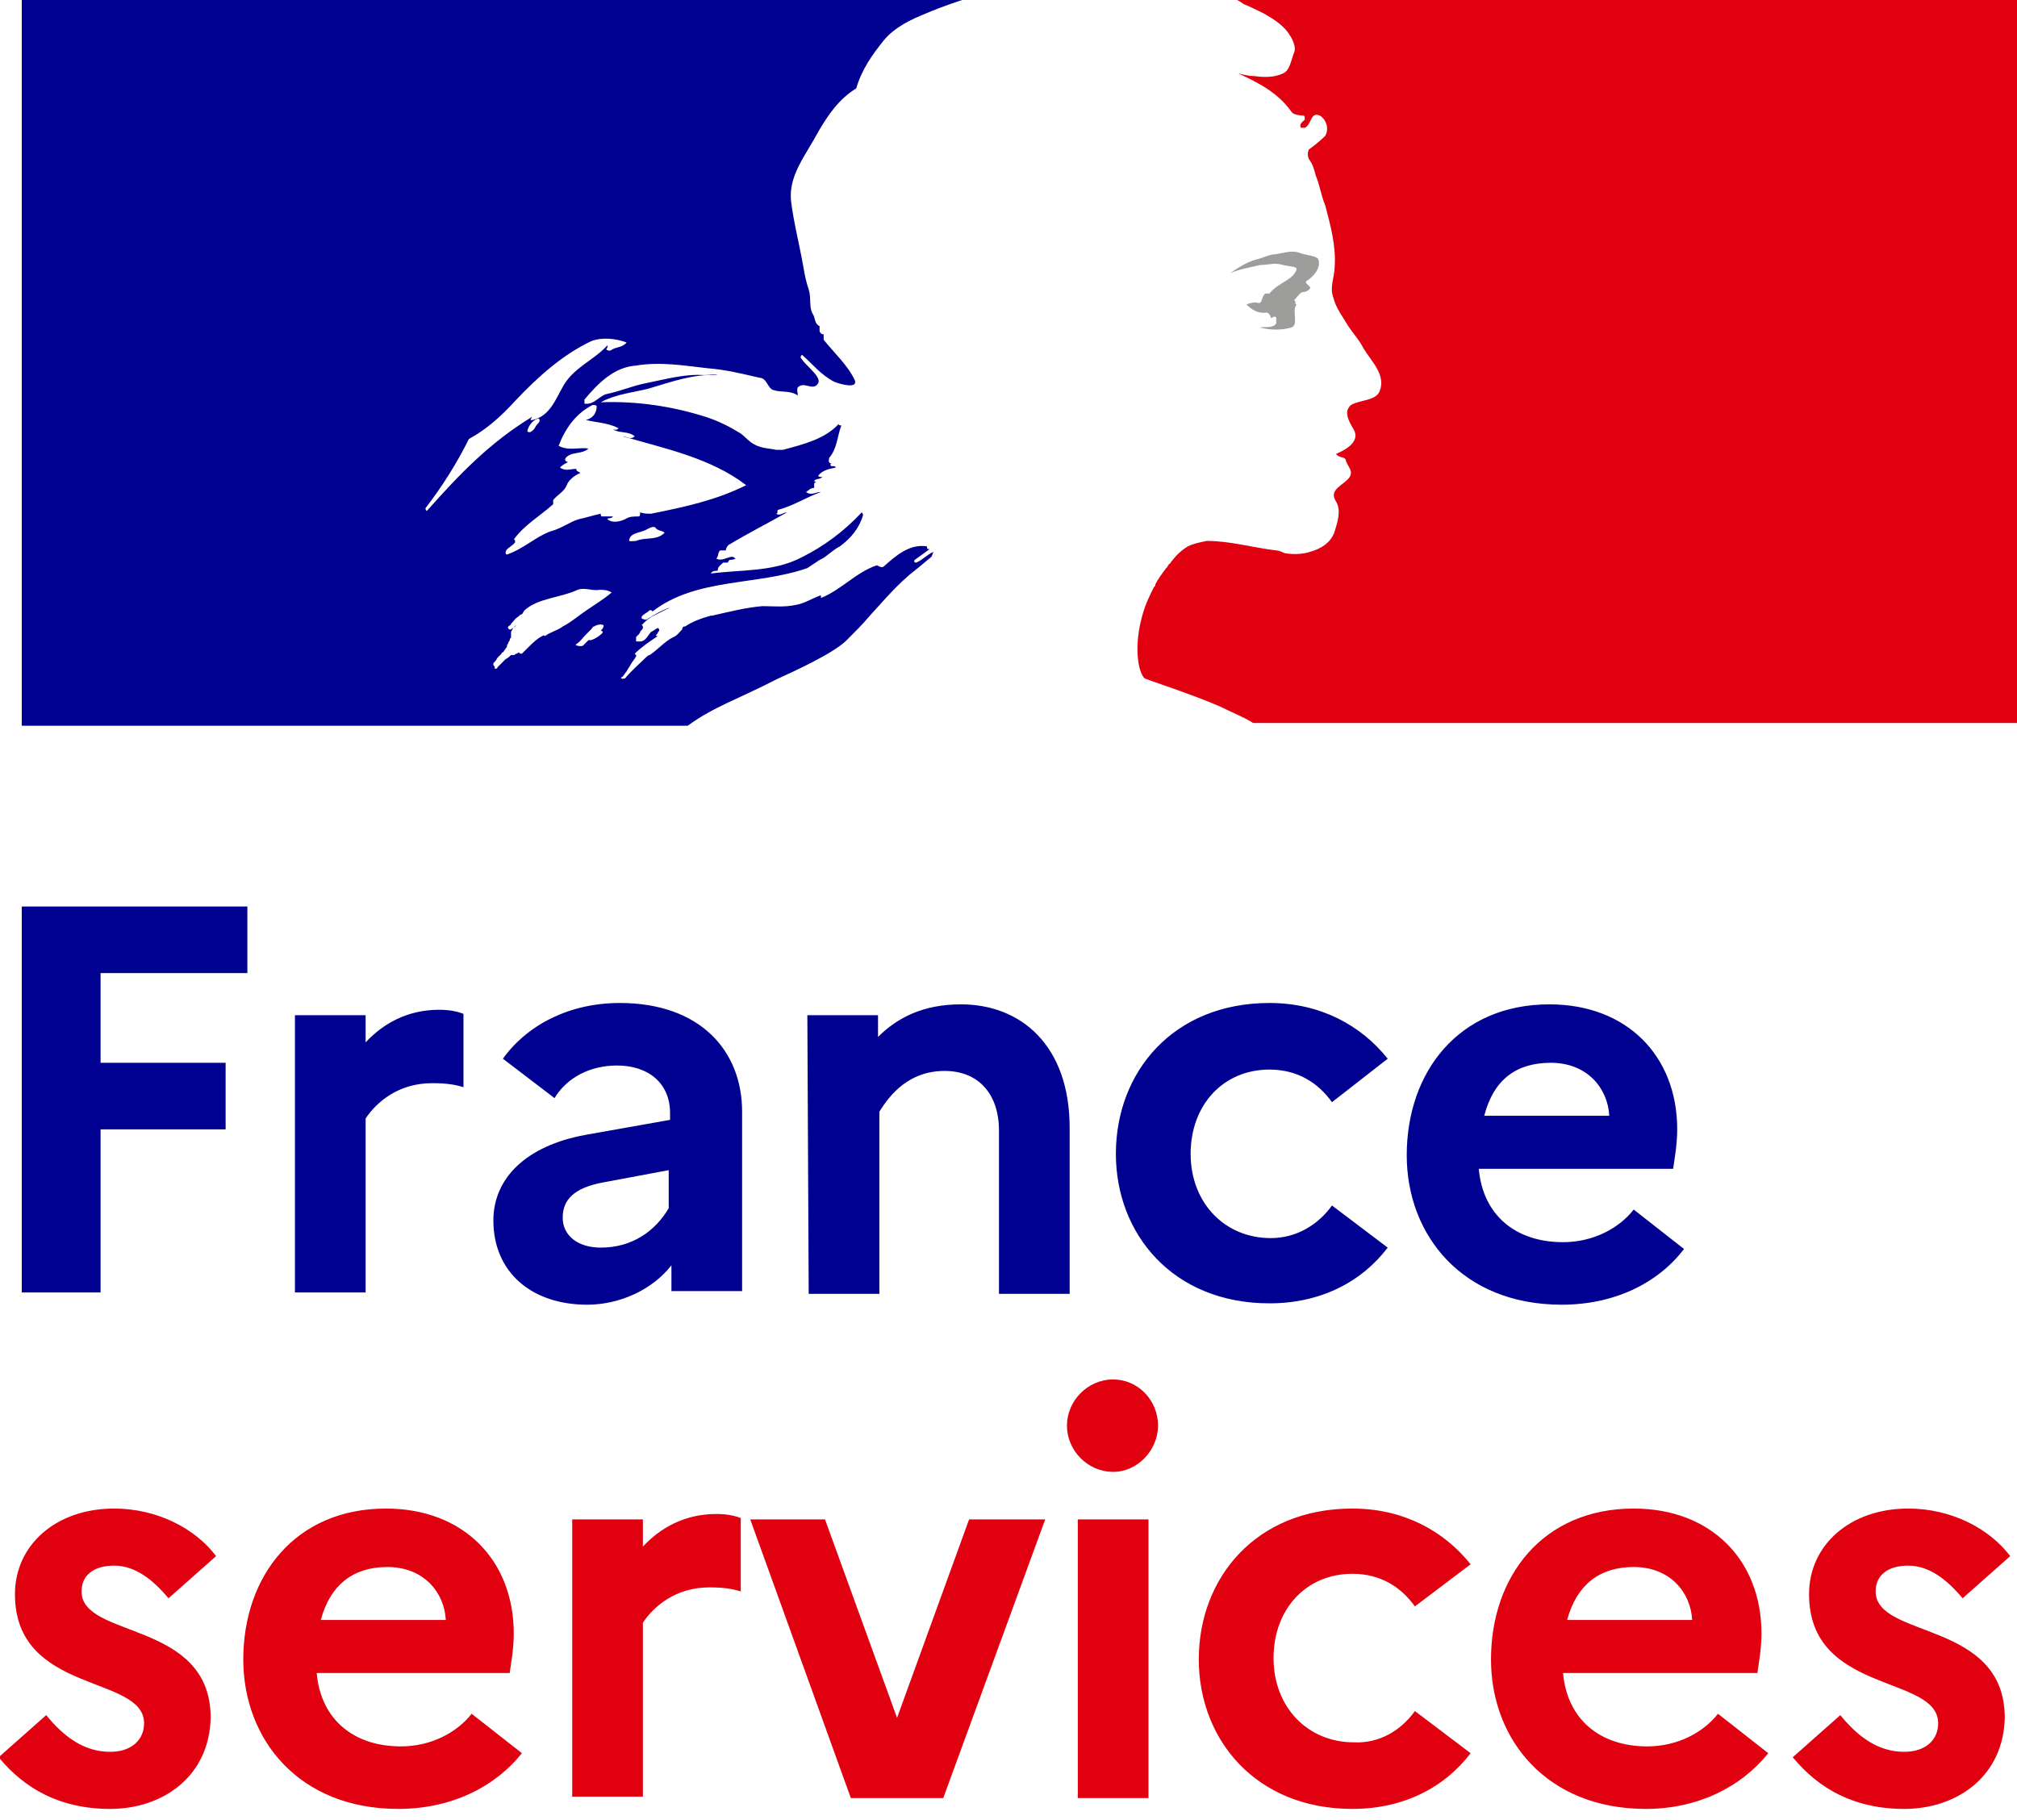 <svg xmlns="http://www.w3.org/2000/svg" xml:space="preserve" id="Calque_2_1_" x="0" y="0" version="1.1" viewBox="0 0 148.4 133.9"><style>.st0{fill:#000091}.st1{fill:#e1000f}</style><path d="M62.3 47.1c.6-.6 1.2-1.2 1.7-1.8 1.1-1.2 2.1-2.4 3.4-3.4.4-.3.7-.6 1.1-.9.1-.1.1-.3.2-.4-.5.2-.8.6-1.3.8-.1 0-.2-.1-.1-.2.4-.3.7-.5 1.1-.8h-.1c-.1 0-.1-.1-.1-.2-1.3-.2-2.3.7-3.2 1.5-.2.1-.4-.1-.5-.1-1.5.5-2.6 1.8-4.1 2.4v-.2c-.6.2-1.2.6-1.8.7-.9.2-1.7.1-2.5.1-1.2.1-2.4.4-3.7.7h-.1c-.7.2-1.3.4-1.9.8h-.1c-.1.1-.1.1-.1.2-.2.2-.4.5-.7.6-.6.3-1.1.9-1.7 1.3 0 0-.1 0-.2.1-.5.5-1.1 1-1.6 1.6 0 0-.2.1-.3 0 0 0 0-.1.1-.1.1-.1.2-.3.3-.4.1-.2.2-.3.3-.5s.3-.4.4-.6v-.1l-.1-.1c.5-.5 1.1-.9 1.7-1.3-.1 0-.2 0-.1-.1s.1-.2.2-.3v-.1l-.1-.1c-.2.1-.3.2-.5.3-.2.2-.4.7-.8.7h-.3v-.3s0-.1.1-.1c0 0 0-.1.1-.1 0-.1.1-.1.1-.2 0 0 0-.1.1-.1 0-.1.1-.1.1-.2s0-.2-.1-.2c.2-.2.4-.4.7-.6l1.2-.6c.1 0 .1-.1.2-.1-.6.2-1.1.5-1.6.8 0 0-.1.1-.2.1 0 0-.1 0-.3-.1v-.1c.1-.2.4-.3.6-.5.1 0 .2 0 .2.1 3.2-2.5 7.7-1.9 11.4-3.2l.9-.6c.5-.2.9-.7 1.5-1 .8-.6 1.4-1.3 1.7-2.3 0-.1-.1-.2-.1-.2-1.3 1.4-2.8 2.5-4.4 3.3-2.1 1.1-4.4.9-6.7 1.2.1-.2.3-.2.5-.2 0-.3.2-.4.4-.6h.3c.1 0 .1-.2.2-.2.2 0 .5-.1.4-.1-.3-.4-.9.3-1.4 0 .2-.2.1-.5.3-.6h.4c0-.2.2-.4.2-.4 1.5-.9 2.9-1.6 4.3-2.4-.3 0-.5.3-.8.1.2 0 0-.3.2-.3 1.1-.3 2-.9 3.1-1.3-.4 0-.7.3-1.1 0 .2-.1.3-.3.6-.3v-.3c0-.1.1-.1.2-.1-.1 0-.2-.1-.2-.1.1-.2.4-.1.6-.3-.1 0-.3 0-.3-.1.3-.4.8-.5 1.3-.6-.1-.2-.4 0-.4-.2 0-.1.1-.1.2-.1h-.2c-.2-.1-.1-.3-.1-.4.6-.7.6-1.6.9-2.4-.1 0-.2 0-.2-.1-1 1.1-2.6 1.5-4.1 1.9h-.5c-.4-.1-1.1-.1-1.6-.4-.4-.2-.6-.5-1-.8-.8-.5-1.6-.9-2.5-1.2-2.5-.8-5.1-1.2-7.8-1.1 1.1-.6 2.3-.7 3.5-1 1.7-.5 3.3-1.1 5.1-1-.3-.1-.7 0-1 0-1.4-.1-2.8.3-4.3.6-1 .2-1.9.6-2.9.8-.6.2-.9.8-1.6.7v-.3c1-1.2 2.2-2.4 3.8-2.5 1.8-.3 3.5 0 5.3.2 1.3.1 2.5.4 3.8.7.5 0 .6.8 1 .9.6.2 1.2 0 1.8.4 0-.2-.1-.4 0-.6.4-.4.9.1 1.3-.1.8-.5-.7-1.4-1.1-2.1 0-.1.1-.2.1-.2.8.7 1.4 1.5 2.4 2 .5.2 1.7.5 1.5-.1-.5-1.1-1.5-2-2.3-3v-.4c-.2 0-.2-.1-.3-.2V24c-.4-.2-.3-.6-.5-.9-.3-.5-.1-1.2-.3-1.8s-.3-1.1-.4-1.7c-.3-1.7-.7-3.2-.9-4.8-.2-1.9 1.1-3.4 2-5.1.7-1.2 1.5-2.4 2.8-3.2.4-1.4 1.2-2.5 2-3.5s2.1-1.6 3.1-2c1.4-.6 2.7-1 2.7-1H1.6v53.4h49c1.9-1.4 3.8-2 6.5-3.4 1.3-.6 4.2-1.9 5.2-2.9m-15.5-7.3c-.2 0-.6.1-.5-.1.1-.5.8-.5 1.2-.7.2-.1.5-.3.7-.2.2.3.5.2.7.4-.6.6-1.4.3-2.1.6m-15.4-2.2s-.1-.1-.1-.2c1.3-1.7 2.3-3.3 3.2-5.1 1.3-.7 2.4-1.7 3.4-2.8 1.7-1.8 3.5-3.4 5.6-4.4.8-.3 1.8-.2 2.6.1-.3.4-.8.3-1.2.6-.1 0-.2 0-.3-.1.1-.1.1-.2.1-.3-1 1.1-2.4 1.6-3.2 2.9-.6 1-1 2.3-2.3 2.6-.4.1.1-.3-.1-.2-3.1 1.9-5.3 4.2-7.7 6.9m8.3-6.6c-.1.2-.2.2-.3.4s-.2.3-.4.4c-.1 0-.2 0-.2-.1.1-.4.4-.8.8-.9.1 0 .1.1.1.2m4.7 15.1c0 .1-.1.2-.2.3.1 0 .2.1.1.2-.2.2-.5.4-.8.5h-.2l-.4.4c-.1.1-.7 0-.5-.1.3-.2.5-.5.7-.7l.4-.4c.1-.1.1-.2.2-.2.3-.2.8-.2.7 0m-1.8-.8c-.4.3-.8.6-1.2.8-.4.3-.9.4-1.3.7 0 0-.1-.1-.2 0-.4.2-.7.5-1 .8l-.1.1-.1.1-.2.2-.1.1c-.1 0-.2 0-.2-.1-.1 0-.1.1-.2.1s-.1.1-.2.1h-.2c-.1.1-.2.2-.4.3l-.6.6s0 .1-.1.1h-.1v-.1c0-.1-.1-.1-.1-.2v-.1c.1-.1.2-.2.3-.4l.1-.1.2-.2s0-.1.1-.1c.1-.1.2-.3.3-.4v-.1c0-.1.1-.1.1-.2s.1-.1.1-.2.1-.2.1-.2v-.4c.1-.2.2-.4.4-.5-.1.1-.2.2-.4.3-.1.1-.3-.1-.2-.2s.2-.1.2-.2c.2-.2.3-.4.5-.5.1-.1.2-.2.3-.2.1-.1.1-.2.2-.3 1-.9 2.6-.9 3.9-1.5.5-.2 1.1.1 1.6 0 .3 0 .6 0 .9.2-.7.6-1.6 1.1-2.4 1.7m2.1-7.1c-.1-.1.3 0 .4-.2h-.8c-.1 0-.1-.1-.1-.2-.5.1-1.1.3-1.6.4-.7.2-1.3.7-2.1.9-1.1.4-2 1.3-3.2 1.7-.1 0-.1-.1-.1-.2.1-.3.5-.4.7-.7 0-.1 0-.2-.1-.2.8-1.1 1.9-1.7 2.9-2.6v-.3c.3-.4.8-.6 1-1.1.1-.3.5-.7 1-.9-.1-.1-.3-.1-.3-.3-.4 0-.8.2-1.2-.1.2-.2.4-.3.6-.4-.1 0-.2-.1-.2-.1-.1-.2.2-.4.5-.5.4-.1.9-.1 1.2-.4-.7-.1-1.5.2-2.2-.2.5-1.3 1.3-2.4 2.5-3 .1 0 .3 0 .3.1 0 .5-.3.9-.8 1 .8.2 1.6.2 2.4.6-.1.2-.3.1-.4.1.5.3 1.1.1 1.6.5-.3.3-.6 0-.9 0 3.1.9 6.5 1.6 9.1 3.6-2.2 1.1-4.5 1.6-7 2.1-.3 0-.5 0-.8-.1 0 .1 0 .3-.1.3-.4 0-.7 0-1 .2-.4.2-1 .3-1.3 0" class="st0"/><path d="M148.4 0H91s.1 0 .5.3c.5.2 1.1.5 1.5.7.7.4 1.5.9 1.9 1.6.2.3.5.9.3 1.3-.2.5-.3 1.3-.8 1.5-.6.3-1.4.3-2.1.2-.4 0-.8-.1-1.2-.2 1.5.7 2.9 1.4 3.9 2.8.1.2.5.3.9.3.1 0 .1.2.1.3-.2.2-.4.3-.3.6h.3c.5-.2.4-1.2 1.1-.9.5.3.7 1 .4 1.5-.4.4-.8.7-1.2 1-.1.2-.1.5 0 .7.3.4.4.8.5 1.2.3.7.4 1.5.7 2.2.4 1.5.8 3 .7 4.5 0 .8-.4 1.5-.1 2.3.2.8.7 1.4 1.1 2.1.4.6.8 1 1.1 1.6.6 1 1.7 2 1.2 3.2-.3.7-1.4.6-2.1 1-.6.5-.1 1.3.2 1.8.5.9-.6 1.5-1.3 1.8.2.3.6.2.7.4.1.5.6.8.3 1.3-.4.6-1.6.9-1 1.8.4.7.1 1.5-.1 2.2-.3.9-1.1 1.3-1.8 1.5-.6.2-1.3.2-1.9.1-.2-.1-.4-.2-.6-.2-1.7-.2-3.4-.7-5.1-.7-.5.1-1 .2-1.4.4-.5.3-.9.7-1.2 1.1-.1.1-.1.2-.2.2 0 .1-.1.1-.1.2l-.1.1c-.3.4-.6.8-.8 1.2v.1l-.1.1c-.3.6-.6 1.2-.8 1.9-.7 2.3-.4 4.3.1 4.8.1.1 3.3 1.1 5.6 2.1 1 .5 1.8.8 2.4 1.2h56.4V0z" class="st1"/><path d="M94.4 19.5c.4.1 1 .1 1 .3-.2.8-1.4 1-2 1.8h-.3c-.3.2-.2.7-.5.7-.3-.1-.6 0-.9.1.4.4.9.7 1.5.6.1 0 .3.2.3.4 0 0 .1 0 .2-.1.1 0 .2 0 .2.1v.4c-.3.4-.8.2-1.2.3.8.2 1.6.2 2.3 0 .6-.2 0-1.2.4-1.7-.2 0 0-.3-.2-.3.2-.2.4-.5.6-.6.2 0 .5-.1.6-.3 0-.2-.4-.3-.3-.5.6-.4 1.1-1 .9-1.6-.1-.3-.9-.3-1.4-.5s-1.1 0-1.7.1c-.5 0-1 .3-1.5.4-.7.2-1.3.6-1.9 1 .7-.3 1.4-.4 2.2-.6.6 0 1.1-.2 1.7 0" style="fill:#9d9d9c"/><path d="M3.4 126.2c1.3 1.6 2.8 2.7 4.7 2.7 1.6 0 2.5-.9 2.5-2.1 0-3.6-9.5-2.1-9.5-9.5 0-3.6 3-6.3 7.3-6.3 3.2 0 6 1.5 7.5 3.5l-3.5 3.1c-1.1-1.3-2.4-2.4-4-2.4-1.5 0-2.4.7-2.4 1.9 0 3.5 9.5 2.1 9.5 9.3-.1 4.3-3.5 6.7-7.4 6.7-3.7 0-6.3-1.5-8.2-3.8zM29.3 133.1c-7.3 0-11.4-5.1-11.4-11 0-6.1 3.8-11.1 10.5-11.1 5.7 0 9.4 3.8 9.4 9.2 0 1.1-.2 2.2-.3 2.9H23.3c.3 3.4 2.7 5.4 6.2 5.4 2.2 0 4.1-1 5.2-2.4l3.7 2.9c-2 2.5-5.2 4.1-9.1 4.1m-5.7-13.9h9.2c-.1-2-1.6-3.9-4.3-3.9-2.5 0-4.2 1.3-4.9 3.9M42.1 111.8h5.2v2c1.3-1.4 3.1-2.4 5.4-2.4q1.05 0 1.8.3v5.4c-.6-.2-1.3-.3-2.3-.3-2.5 0-4.1 1.4-4.9 2.6v12.8h-5.2zM60.7 111.8l5.3 14.6 5.3-14.6h5.6l-7.5 20.5h-6.8l-7.4-20.5zM78.5 104.9c0-1.8 1.5-3.4 3.4-3.4 1.8 0 3.3 1.5 3.3 3.4 0 1.8-1.5 3.4-3.3 3.4-1.9 0-3.4-1.6-3.4-3.4m.8 6.9h5.2v20.5h-5.2zM104.1 125.9l4.1 3.1c-1.9 2.5-4.9 4.1-8.7 4.1-7.1 0-11.3-5.1-11.3-11 0-6 4.2-11.1 11.3-11.1 3.7 0 6.7 1.6 8.7 4.1l-4.1 3.1c-1-1.4-2.5-2.4-4.6-2.4-3.4 0-5.8 2.6-5.8 6.2s2.5 6.2 5.9 6.2c1.9.1 3.5-.9 4.5-2.3M121.1 133.1c-7.3 0-11.4-5.1-11.4-11 0-6.1 3.8-11.1 10.5-11.1 5.7 0 9.4 3.8 9.4 9.2 0 1.1-.2 2.2-.3 2.9H115c.3 3.4 2.7 5.4 6.2 5.4 2.2 0 4.1-1 5.2-2.4l3.7 2.9c-2 2.5-5.2 4.1-9 4.1m-5.8-13.9h9.2c-.1-2-1.6-3.9-4.3-3.9-2.5 0-4.2 1.3-4.9 3.9M135.4 126.2c1.3 1.6 2.8 2.7 4.7 2.7 1.6 0 2.5-.9 2.5-2.1 0-3.6-9.5-2.1-9.5-9.5 0-3.6 3-6.3 7.3-6.3 3.2 0 6 1.5 7.5 3.5l-3.5 3.1c-1.1-1.3-2.4-2.4-4-2.4-1.5 0-2.4.7-2.4 1.9 0 3.5 9.5 2.1 9.5 9.3-.1 4.3-3.5 6.7-7.4 6.7-3.7 0-6.3-1.5-8.2-3.8z" class="st1"/><path d="M1.6 66.7h16.6v4.9H7.4v6.6h9.2v4.9H7.4v12H1.6zM21.7 74.7h5.2v2c1.3-1.4 3.1-2.4 5.4-2.4q1.05 0 1.8.3V80c-.6-.2-1.3-.3-2.3-.3-2.5 0-4.1 1.4-4.9 2.6v12.8h-5.2zM36.3 89.8c0-3.1 2.4-5.5 6.8-6.3l6.2-1.1v-.5c0-2.2-1.6-3.5-3.9-3.5-2 0-3.7.9-4.6 2.4L37 77.9c1.8-2.5 4.9-4.1 8.6-4.1 5.9 0 9 3.5 9 8V95h-5.2v-1.9C48 94.9 45.6 96 43.2 96c-4.1 0-6.9-2.4-6.9-6.2m7.9 2c2.3 0 4-1.2 5-2.9v-2.8l-4.8.9c-2.2.4-3 1.3-3 2.6s1.1 2.2 2.8 2.2M59.4 74.7h5.2v1.6c1.4-1.4 3.3-2.4 6.1-2.4 4.4 0 8 3 8 9.1v12.2h-5.2v-12c0-2.7-1.5-4.4-4-4.4-2.6 0-4 1.7-4.8 3v13.4h-5.2zM98 88.7l4.1 3.1c-1.9 2.5-4.9 4.1-8.7 4.1-7.1 0-11.3-5.1-11.3-11 0-6 4.2-11.1 11.3-11.1 3.7 0 6.7 1.6 8.7 4.1L98 81.1c-1-1.4-2.5-2.4-4.6-2.4-3.4 0-5.8 2.6-5.8 6.2s2.5 6.2 5.9 6.2c1.9 0 3.5-1 4.5-2.4M114.9 96c-7.3 0-11.4-5.1-11.4-11 0-6.1 3.8-11.1 10.5-11.1 5.7 0 9.4 3.8 9.4 9.2 0 1.1-.2 2.2-.3 2.9h-14.3c.3 3.4 2.7 5.4 6.2 5.4 2.2 0 4.1-1 5.2-2.4l3.7 2.9c-1.9 2.5-5.1 4.1-9 4.1m-5.7-13.9h9.2c-.1-2-1.6-3.9-4.3-3.9-2.5 0-4.2 1.2-4.9 3.9" class="st0"/></svg>
